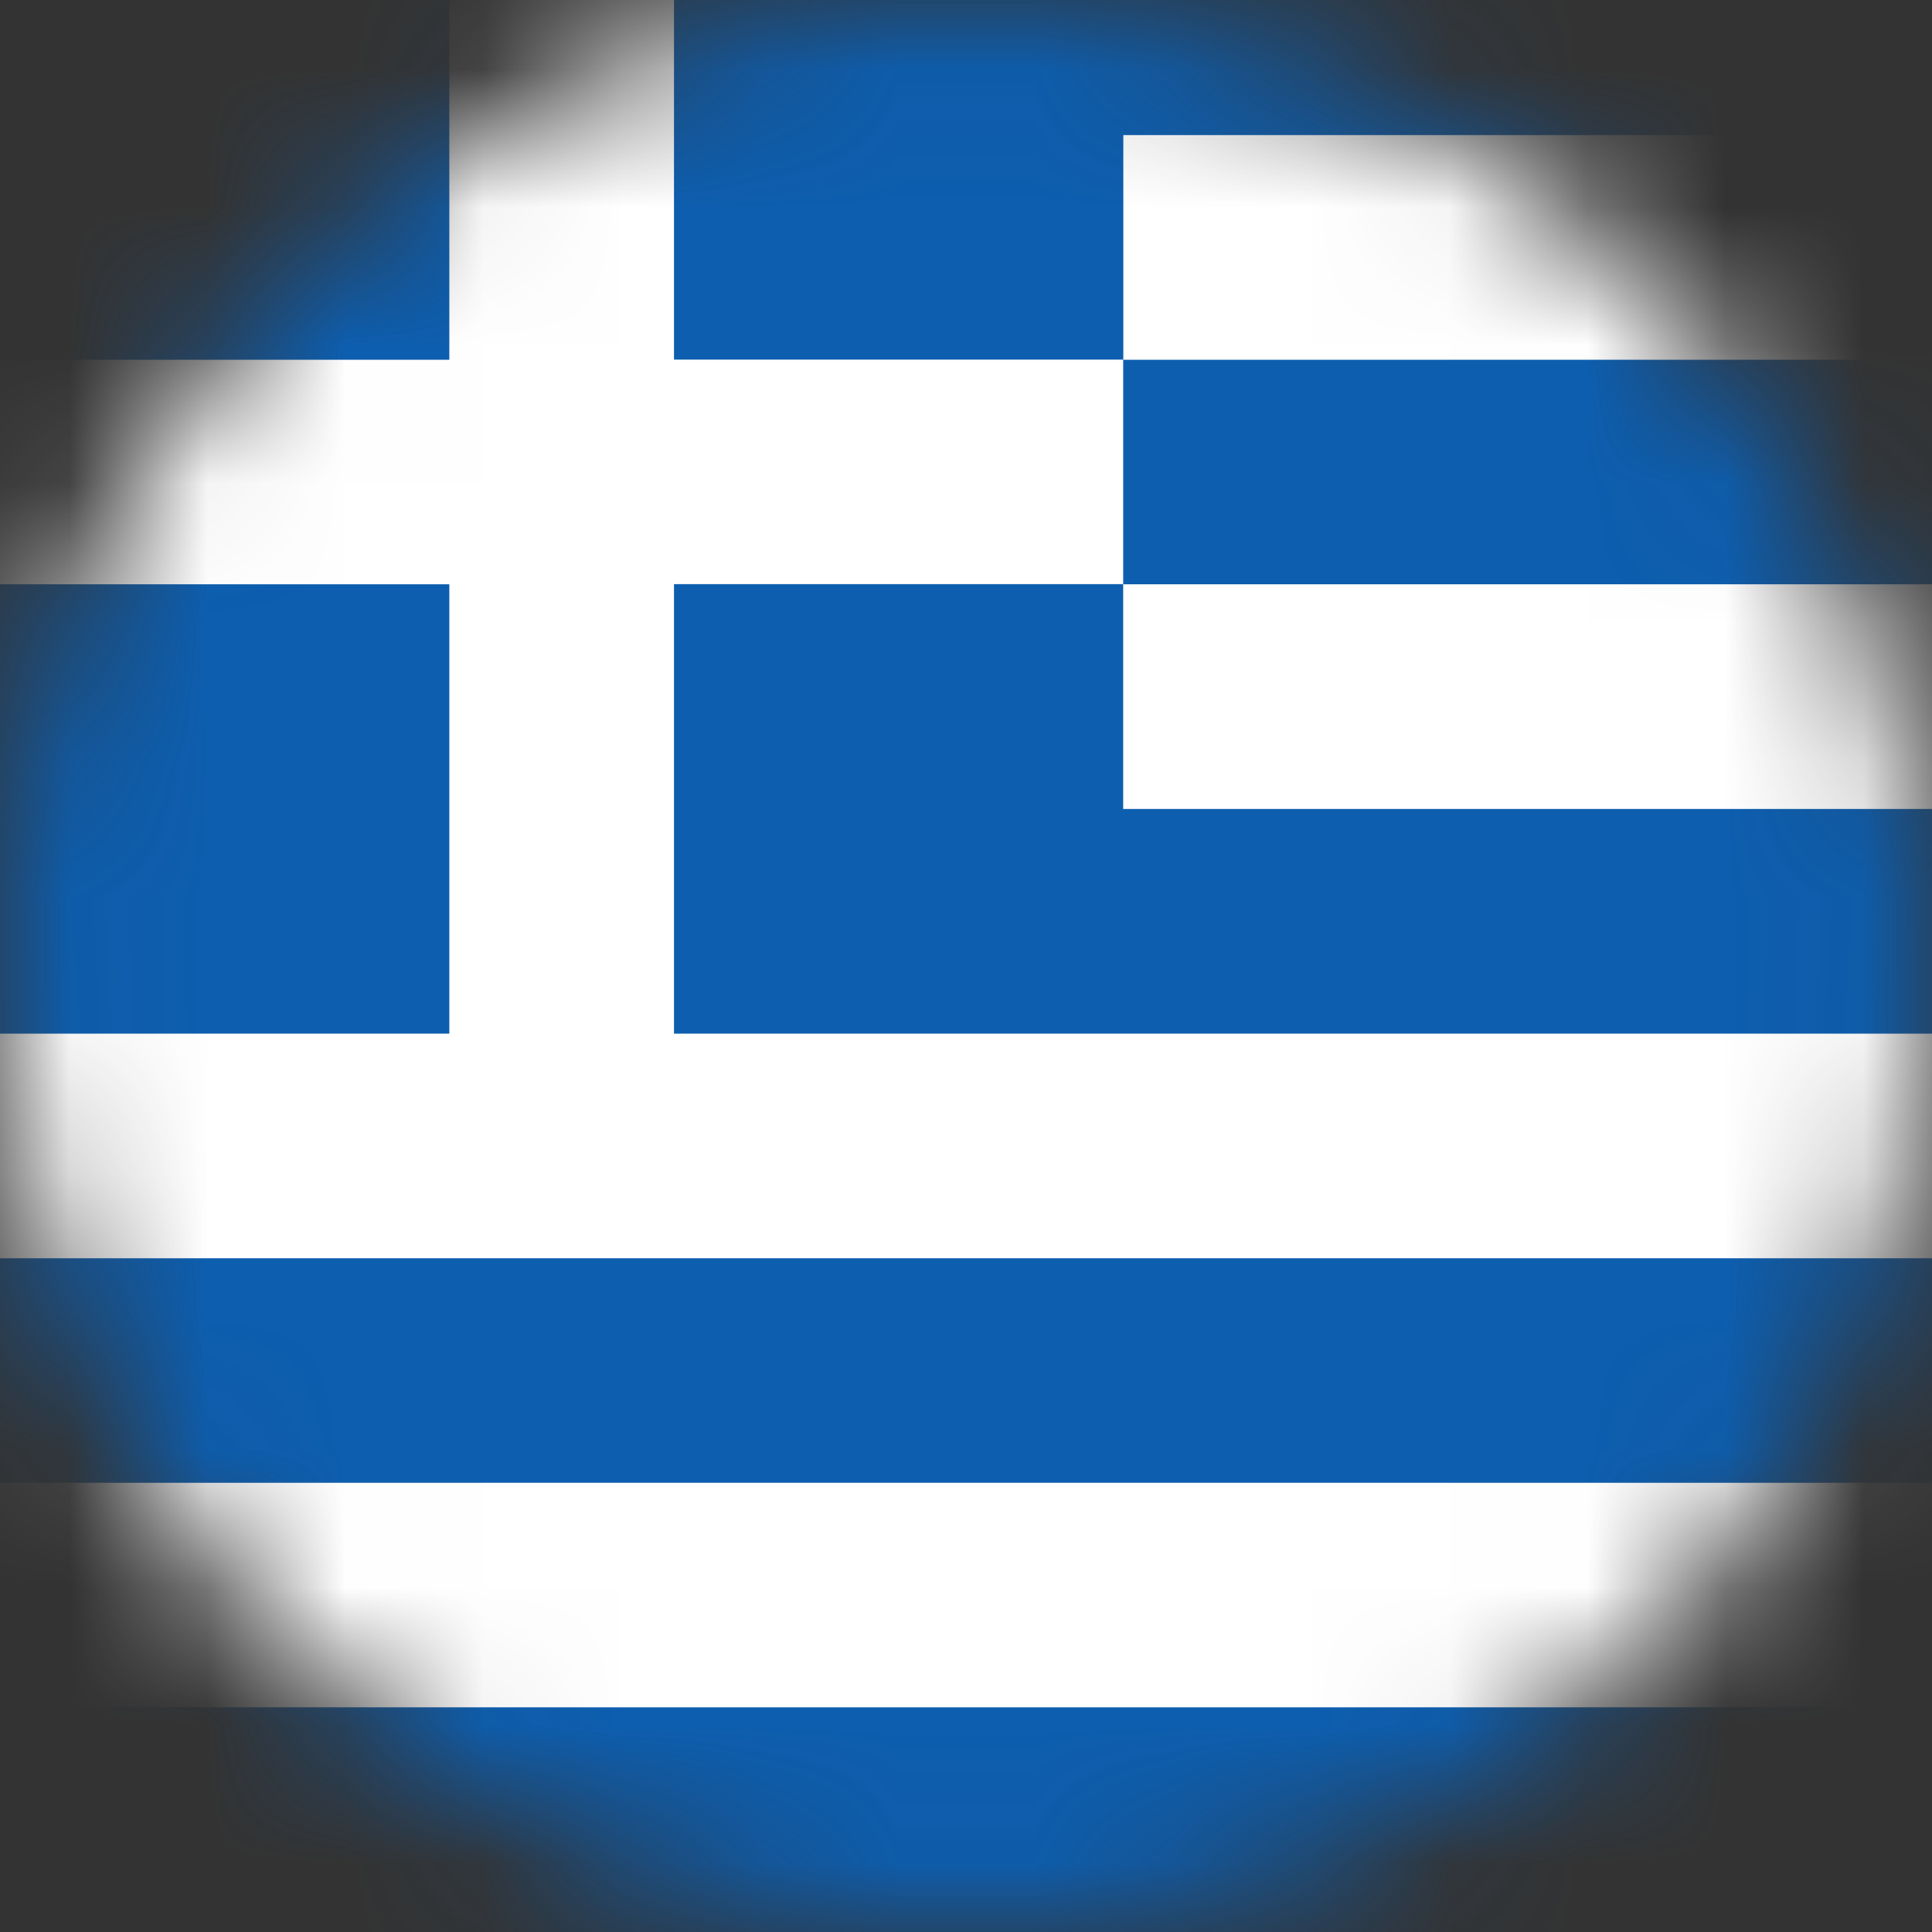 <svg width="14" height="14" fill="none" xmlns="http://www.w3.org/2000/svg"><rect width="100%" height="100%" fill="#333333" stroke="none"/><mask id="a" style="mask-type:alpha" maskUnits="userSpaceOnUse" x="0" y="0" width="14" height="14"><circle cx="7" cy="7" r="7" fill="#D9D9D9"/></mask><g mask="url(#a)"><path d="M21.976-.649H0V14h21.976V-.649z" fill="#0D5EAF"/><path fill-rule="evenodd" clip-rule="evenodd" d="M3.256 2.607V-.65h1.628v3.256h3.255v1.627H4.884V7.49h17.092v1.628H0V7.49h3.256V4.234H0V2.607h3.256zm4.883 0h13.837V.979H8.14v1.628zm0 1.627v1.628h13.837V4.234H8.14zm13.837 8.138H0v-1.627h21.976v1.627z" fill="#fff"/></g></svg>